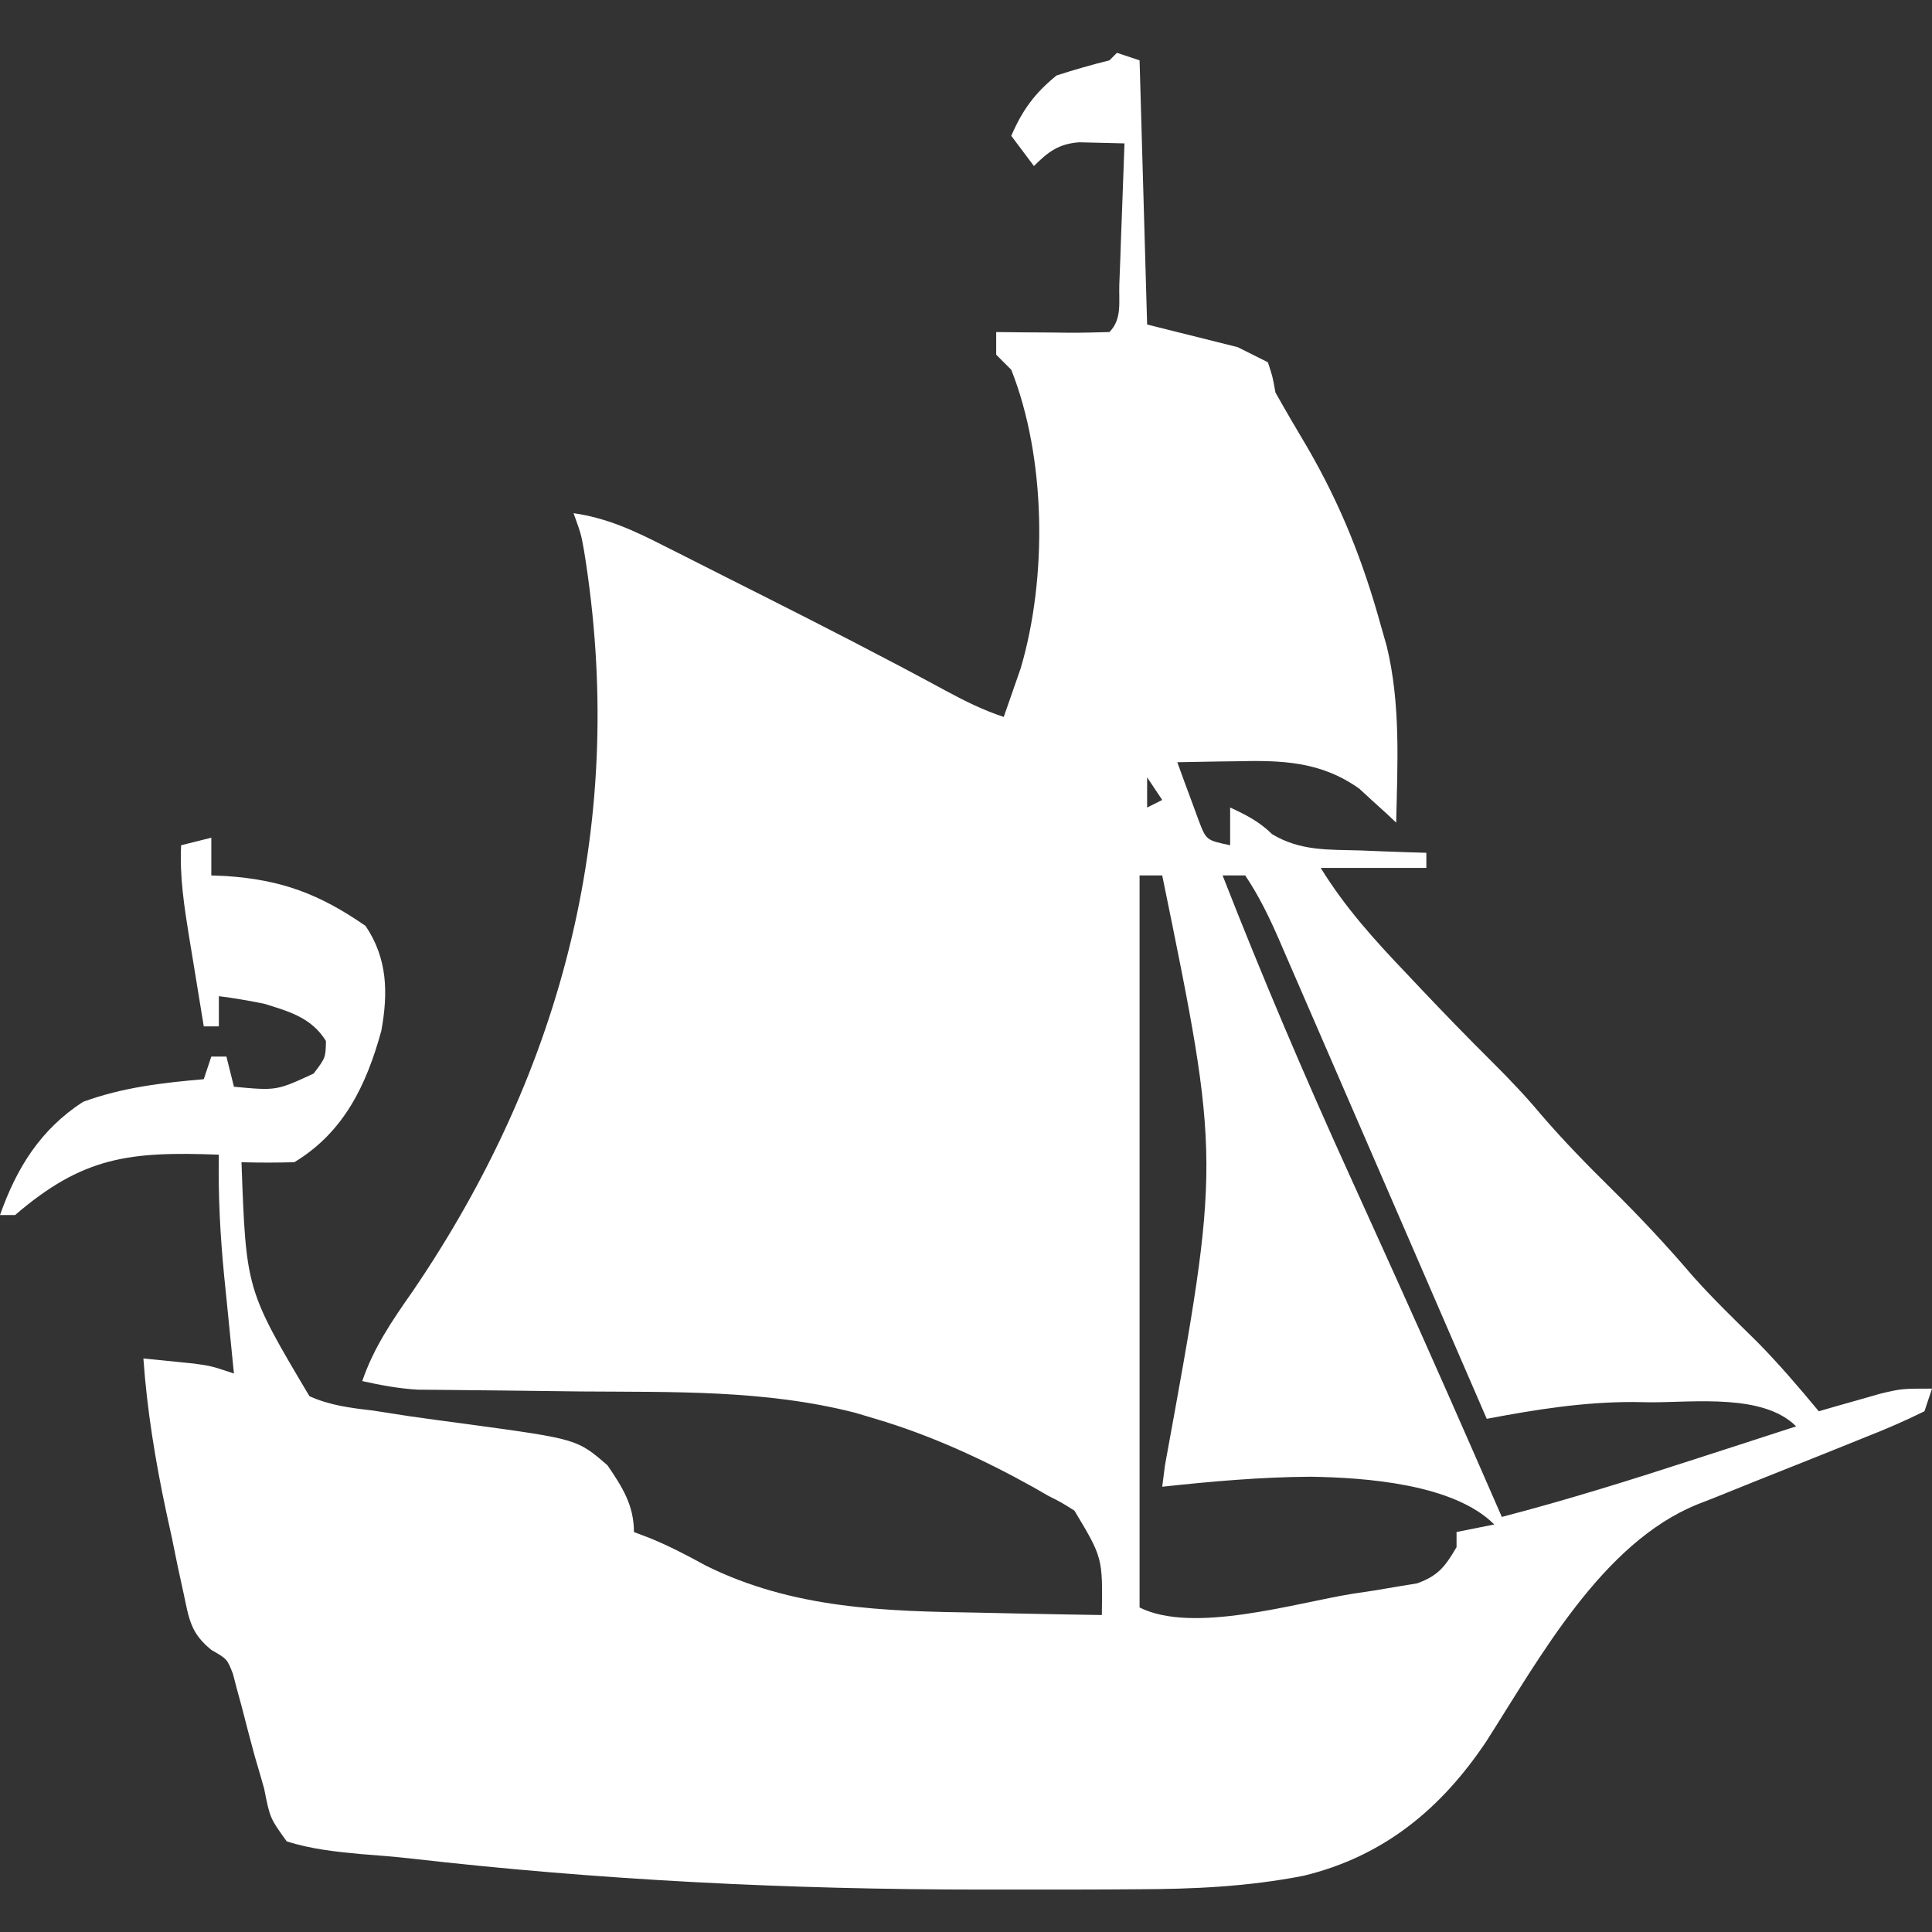 <?xml version="1.0" encoding="UTF-8"?>
<svg version="1.1" xmlns="http://www.w3.org/2000/svg" width="256" height="256">
<rect width="100%" height="100%" fill="#333333" stroke="none"/>
<path d="M0 0 C0.99 0.33 1.98 0.66 3 1 C3.33 12.55 3.66 24.1 4 36 C9.94 37.485 9.94 37.485 16 39 C17.32 39.66 18.64 40.32 20 41 C20.632 42.915 20.632 42.915 21 45 C22.385 47.463 23.801 49.888 25.25 52.312 C29.691 59.977 32.649 67.457 35 76 C35.245 76.857 35.49 77.714 35.742 78.598 C37.611 86.265 37.175 94.165 37 102 C36.564 101.59 36.129 101.18 35.68 100.758 C35.084 100.219 34.489 99.68 33.875 99.125 C33.295 98.591 32.715 98.058 32.117 97.508 C26.941 93.821 21.719 93.732 15.625 93.875 C14.889 93.884 14.153 93.893 13.395 93.902 C11.596 93.926 9.798 93.962 8 94 C8.59 95.651 9.198 97.296 9.812 98.938 C10.149 99.854 10.485 100.771 10.832 101.715 C11.834 104.334 11.834 104.334 15 105 C15 103.35 15 101.7 15 100 C17.16 101.003 18.851 101.854 20.562 103.531 C24.283 105.773 27.98 105.571 32.25 105.688 C33.09 105.722 33.931 105.756 34.797 105.791 C36.864 105.873 38.932 105.938 41 106 C41 106.66 41 107.32 41 108 C36.38 108 31.76 108 27 108 C30.219 113.224 34.084 117.507 38.312 121.938 C39.271 122.954 39.271 122.954 40.248 123.99 C43.378 127.298 46.546 130.56 49.777 133.77 C52.042 136.02 54.202 138.297 56.25 140.75 C59.183 144.158 62.301 147.344 65.5 150.5 C69.261 154.21 72.826 158.015 76.254 162.035 C78.978 165.1 81.925 167.934 84.844 170.812 C87.735 173.746 90.371 176.832 93 180 C93.748 179.783 94.495 179.567 95.266 179.344 C96.25 179.065 97.235 178.787 98.25 178.5 C99.225 178.222 100.199 177.943 101.203 177.656 C104 177 104 177 108 177 C107.67 177.99 107.34 178.98 107 180 C104.397 181.284 101.864 182.382 99.168 183.434 C98.38 183.753 97.592 184.072 96.78 184.401 C94.253 185.424 91.721 186.432 89.188 187.438 C85.864 188.758 82.546 190.092 79.23 191.434 C78.467 191.732 77.703 192.03 76.916 192.337 C64.278 197.453 56.035 212.65 48.938 223.75 C42.992 232.644 35.372 238.978 24.727 241.549 C17.318 242.996 10.15 243.321 2.613 243.336 C1.337 243.344 0.061 243.352 -1.253 243.361 C-4.688 243.379 -8.123 243.382 -11.558 243.377 C-13.697 243.375 -15.836 243.376 -17.976 243.377 C-43.348 243.374 -68.517 242.143 -93.738 239.242 C-95.922 239.008 -98.103 238.831 -100.292 238.667 C-103.675 238.347 -106.757 238.01 -110 237 C-112.223 233.922 -112.223 233.922 -113 230 C-113.405 228.565 -113.821 227.133 -114.246 225.703 C-114.853 223.461 -115.446 221.216 -116.018 218.965 C-116.217 218.239 -116.416 217.513 -116.621 216.766 C-116.791 216.114 -116.96 215.462 -117.135 214.79 C-117.902 212.827 -117.902 212.827 -119.982 211.63 C-122.738 209.404 -122.937 207.586 -123.668 204.152 C-123.921 202.989 -124.175 201.826 -124.436 200.627 C-124.684 199.409 -124.932 198.192 -125.188 196.938 C-125.447 195.747 -125.707 194.557 -125.975 193.33 C-127.413 186.57 -128.513 179.896 -129 173 C-127.562 173.146 -126.125 173.292 -124.688 173.438 C-123.487 173.559 -123.487 173.559 -122.262 173.684 C-120 174 -120 174 -117 175 C-117.061 174.406 -117.121 173.811 -117.184 173.199 C-117.46 170.467 -117.73 167.733 -118 165 C-118.095 164.065 -118.191 163.131 -118.289 162.168 C-118.82 156.747 -119.103 151.447 -119 146 C-130.876 145.555 -137.004 146.26 -146 154 C-146.66 154 -147.32 154 -148 154 C-145.787 147.729 -142.633 142.668 -137 139 C-131.759 137.085 -126.522 136.476 -121 136 C-120.67 135.01 -120.34 134.02 -120 133 C-119.34 133 -118.68 133 -118 133 C-117.505 134.98 -117.505 134.98 -117 137 C-111.36 137.527 -111.36 137.527 -106.438 135.25 C-104.854 133.152 -104.854 133.152 -104.812 130.938 C-106.699 127.859 -109.694 127.021 -113 126 C-114.988 125.602 -116.987 125.245 -119 125 C-119 126.32 -119 127.64 -119 129 C-119.66 129 -120.32 129 -121 129 C-121.506 125.939 -122.004 122.876 -122.5 119.812 C-122.643 118.948 -122.786 118.084 -122.934 117.193 C-123.593 113.095 -124.207 109.168 -124 105 C-122.02 104.505 -122.02 104.505 -120 104 C-120 105.65 -120 107.3 -120 109 C-119.371 109.026 -118.742 109.052 -118.094 109.078 C-110.665 109.57 -105.637 111.482 -99.562 115.688 C-96.65 119.998 -96.553 124.564 -97.477 129.598 C-99.445 136.77 -102.434 143.03 -109 147 C-111.332 147.065 -113.668 147.071 -116 147 C-115.394 163.867 -115.394 163.867 -107 178 C-104.275 179.226 -101.582 179.556 -98.629 179.898 C-96.986 180.153 -95.344 180.409 -93.701 180.664 C-91.131 181.026 -88.559 181.375 -85.986 181.715 C-71.517 183.687 -71.517 183.687 -67.503 187.161 C-65.54 190.041 -64 192.459 -64 196 C-63.268 196.28 -62.536 196.559 -61.781 196.848 C-59.234 197.903 -56.913 199.111 -54.5 200.438 C-42.93 206.183 -30.821 206.502 -18.188 206.688 C-16.609 206.721 -15.03 206.755 -13.451 206.791 C-9.634 206.875 -5.817 206.942 -2 207 C-1.885 199.41 -1.885 199.41 -5.633 193.168 C-7.304 192.108 -7.304 192.108 -9.125 191.188 C-10.062 190.648 -10.062 190.648 -11.018 190.097 C-17.666 186.387 -24.695 183.163 -32 181 C-32.893 180.734 -33.785 180.467 -34.705 180.193 C-46.656 177.136 -58.805 177.472 -71.062 177.375 C-74.412 177.338 -77.762 177.298 -81.111 177.252 C-83.181 177.225 -85.252 177.204 -87.322 177.189 C-88.257 177.179 -89.193 177.168 -90.156 177.158 C-90.974 177.151 -91.791 177.145 -92.633 177.138 C-95.163 176.99 -97.528 176.551 -100 176 C-98.479 171.562 -96.044 167.994 -93.375 164.188 C-73.154 134.538 -64.842 101.385 -70.611 65.97 C-70.996 63.8 -70.996 63.8 -72 61 C-67.618 61.625 -64.011 63.292 -60.109 65.281 C-59.451 65.611 -58.793 65.941 -58.115 66.281 C-55.99 67.348 -53.87 68.424 -51.75 69.5 C-50.297 70.232 -48.843 70.964 -47.39 71.696 C-39.104 75.874 -30.843 80.1 -22.685 84.523 C-20.135 85.903 -17.759 87.08 -15 88 C-14.515 86.627 -14.037 85.252 -13.562 83.875 C-13.296 83.109 -13.029 82.344 -12.754 81.555 C-9.207 69.536 -9.388 53.657 -14 42 C-14.66 41.34 -15.32 40.68 -16 40 C-16 39.01 -16 38.02 -16 37 C-14.929 37.012 -13.858 37.023 -12.754 37.035 C-11.357 37.045 -9.96 37.054 -8.562 37.062 C-7.855 37.071 -7.148 37.079 -6.42 37.088 C-4.613 37.097 -2.806 37.052 -1 37 C0.714 35.286 0.231 32.996 0.316 30.652 C0.358 29.573 0.4 28.493 0.443 27.381 C0.483 26.245 0.522 25.108 0.562 23.938 C0.606 22.797 0.649 21.657 0.693 20.482 C0.8 17.655 0.902 14.828 1 12 C-0.268 11.969 -1.537 11.938 -2.844 11.906 C-3.557 11.889 -4.271 11.871 -5.006 11.854 C-7.71 12.052 -9.112 13.112 -11 15 C-11.99 13.68 -12.98 12.36 -14 11 C-12.543 7.601 -10.881 5.336 -8 3 C-5.69 2.256 -3.357 1.578 -1 1 C-0.67 0.67 -0.34 0.34 0 0 Z M4 96 C4 97.32 4 98.64 4 100 C4.66 99.67 5.32 99.34 6 99 C5.34 98.01 4.68 97.02 4 96 Z M3 109 C3 141.01 3 173.02 3 206 C10.088 209.544 23.589 205.413 31.188 204.188 C32.204 204.035 33.22 203.882 34.266 203.724 C35.703 203.48 35.703 203.48 37.168 203.23 C38.027 203.09 38.885 202.95 39.77 202.805 C42.589 201.787 43.505 200.557 45 198 C45 197.34 45 196.68 45 196 C47.475 195.505 47.475 195.505 50 195 C44.63 189.63 32.985 188.789 25.645 188.674 C19.049 188.717 12.551 189.291 6 190 C6.121 189.056 6.242 188.112 6.367 187.14 C13.744 146.805 13.744 146.805 6 109 C5.01 109 4.02 109 3 109 Z M14 109 C19.243 122.406 24.844 135.59 30.812 148.688 C32.391 152.17 33.967 155.653 35.543 159.137 C36.118 160.406 36.118 160.406 36.705 161.702 C41.56 172.428 46.293 183.208 51 194 C59.666 191.746 68.173 189.08 76.688 186.312 C77.986 185.892 79.285 185.472 80.584 185.053 C83.723 184.037 86.862 183.02 90 182 C85.659 177.659 76.643 178.817 70.75 178.812 C69.98 178.8 69.211 178.788 68.418 178.775 C61.803 178.759 55.49 179.775 49 181 C48.695 180.295 48.39 179.591 48.076 178.865 C45.074 171.926 42.068 164.989 39.059 158.054 C37.288 153.97 35.517 149.885 33.748 145.8 C31.819 141.346 29.887 136.893 27.954 132.441 C27.193 130.69 26.434 128.938 25.676 127.186 C24.606 124.712 23.532 122.241 22.457 119.77 C22.137 119.027 21.816 118.285 21.486 117.52 C20.164 114.488 18.84 111.76 17 109 C16.01 109 15.02 109 14 109 Z " fill="#FFFFFF" transform="translate(148,7)"/>
</svg>
